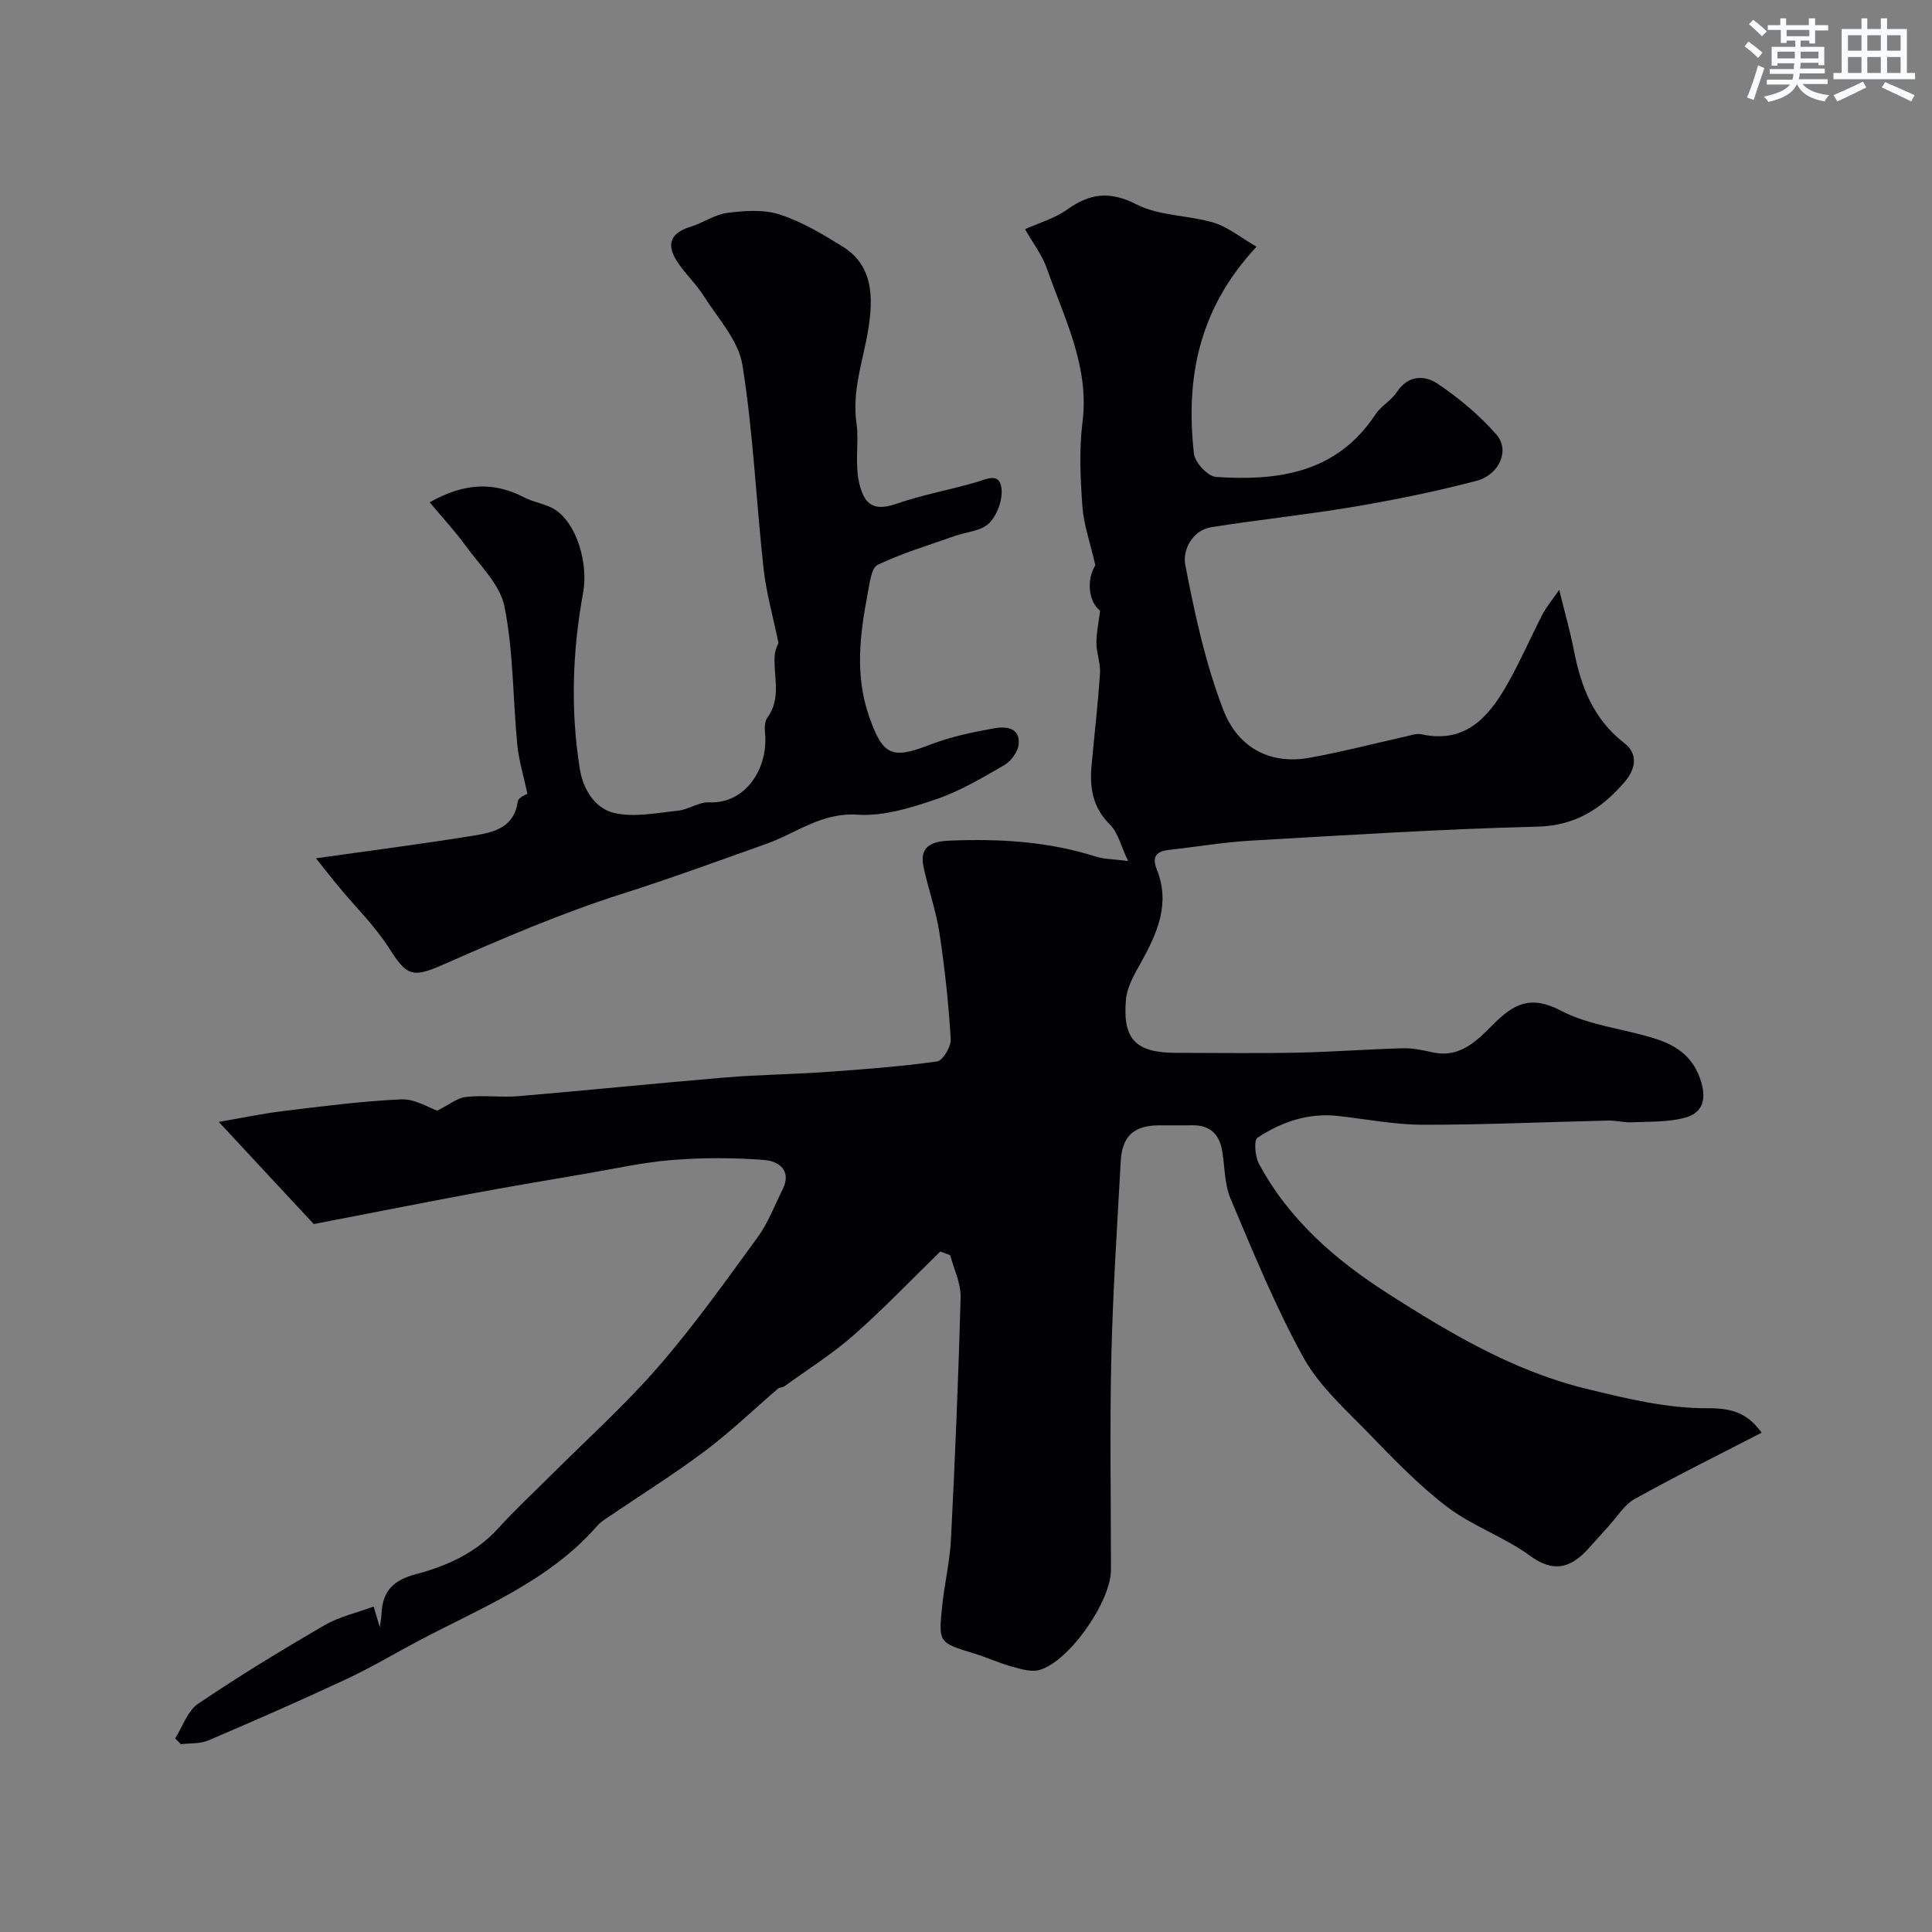 <svg enable-background="new 0 0 400 400" viewBox="0 0 400 400" xmlns="http://www.w3.org/2000/svg"><rect x="0" y="0" width="400" height="400" fill="#808080" stroke="none"/><path d="m194.68 259.11c-5.94 5.78-11.67 11.8-17.88 17.27-4.46 3.93-9.55 7.13-14.39 10.63-.38.27-1.01.21-1.35.51-5.02 4.3-9.8 8.92-15.08 12.88-6.45 4.84-13.32 9.12-19.99 13.66-.81.55-1.68 1.09-2.31 1.81-10.03 11.53-23.98 16.94-36.99 23.83-5.03 2.66-9.92 5.59-15.07 7.99-9.41 4.4-18.93 8.56-28.48 12.64-1.7.73-3.78.55-5.69.79-.39-.4-.79-.81-1.18-1.21 1.55-2.43 2.55-5.67 4.73-7.15 8.49-5.75 17.27-11.09 26.13-16.25 3.03-1.76 6.62-2.56 10.23-3.89.43 1.43.73 2.46 1.27 4.28.2-1.42.33-2.02.35-2.62.16-4.93 2.51-7.14 7.17-8.37 6.4-1.7 12.39-4.39 17.03-9.52 3.35-3.7 7.03-7.11 10.57-10.64 7.55-7.55 15.54-14.72 22.53-22.76 7.39-8.5 13.96-17.75 20.61-26.87 2.16-2.95 3.47-6.53 5.13-9.84 2-4-.86-5.88-3.75-6.11-6.32-.5-12.73-.51-19.05-.01-6 .47-11.93 1.81-17.89 2.83-7.86 1.34-15.73 2.66-23.57 4.12-10.87 2.03-21.71 4.18-32.8 6.32-6.25-6.72-12.64-13.59-19.66-21.15 4.39-.75 8.86-1.7 13.37-2.25 8.12-.99 16.26-2.05 24.42-2.42 2.81-.13 5.7 1.75 7.46 2.34 2.35-1.18 4.07-2.63 5.93-2.84 3.62-.41 7.34.14 10.98-.17 14.23-1.2 28.44-2.67 42.68-3.86 6.92-.58 13.87-.64 20.8-1.13 7.71-.55 15.43-1.12 23.07-2.19 1.19-.17 2.93-3.08 2.83-4.63-.45-7.35-1.23-14.71-2.34-22-.71-4.64-2.34-9.13-3.31-13.74-.98-4.65 2.49-5.24 5.69-5.36 10.13-.39 20.17.19 29.94 3.3 1.81.58 3.82.55 6.74.93-1.49-3.12-2.08-5.89-3.76-7.54-3.61-3.55-4.22-7.67-3.8-12.27.58-6.35 1.32-12.68 1.74-19.04.14-2.06-.71-4.16-.74-6.25-.03-1.95.42-3.92.76-6.72-2.39-1.87-2.87-6.37-.98-9.41-1.1-4.78-2.42-8.43-2.68-12.15-.41-5.8-.71-11.73.02-17.48 1.46-11.58-3.75-21.42-7.33-31.69-1.02-2.93-3.02-5.51-4.57-8.26 2.93-1.32 6.15-2.23 8.72-4.06 4.75-3.39 8.83-3.9 14.41-1.05 4.72 2.41 10.72 2.19 15.96 3.77 2.97.9 5.56 3.07 8.84 4.97-12.1 12.98-14.69 27.38-12.96 42.84.2 1.82 2.86 4.7 4.54 4.82 12.91.88 25.02-.81 33.01-12.9 1.17-1.77 3.31-2.91 4.47-4.68 2.35-3.57 5.79-3.5 8.44-1.71 4.44 2.99 8.68 6.53 12.19 10.55 2.79 3.19.61 8.3-4.16 9.55-8.32 2.19-16.79 3.91-25.27 5.35-9.81 1.66-19.74 2.68-29.57 4.24-4.16.66-6 4.95-5.45 7.77 1.96 10.16 4.17 20.44 7.88 30.05 3.18 8.24 10.08 11.31 17.77 9.94 6.67-1.19 13.25-2.92 19.87-4.39 1.12-.25 2.34-.71 3.38-.48 9.01 1.96 13.82-3.44 17.67-10.17 2.72-4.76 4.9-9.83 7.42-14.71.73-1.41 1.79-2.64 3.44-5.03 1.2 4.91 2.29 8.67 3.03 12.49 1.45 7.52 4.05 14.29 10.4 19.2 3.3 2.55 2.09 5.85-.05 8.28-4.65 5.3-9.99 8.85-17.77 9.05-19.81.5-39.61 1.76-59.4 2.9-5.71.33-11.38 1.3-17.07 1.93-2.64.29-3.48 1.49-2.46 4.03 2.86 7.12.08 13.26-3.32 19.36-1.32 2.37-2.83 4.96-3.06 7.56-.74 8.31 2.07 11.06 10.41 11.06 8.37 0 16.74.13 25.1-.04 7.27-.15 14.54-.71 21.81-.91 2.09-.06 4.22.42 6.28.87 5.6 1.2 9.16-2.53 12.39-5.77 4.33-4.34 7.8-6.16 14.11-2.86 5.92 3.1 13.09 3.72 19.58 5.81 4.46 1.43 7.96 3.88 9.45 9.06 1.15 4.01-.14 6.38-3.37 7.26-3.49.96-7.32.79-11 .96-1.63.07-3.29-.39-4.92-.36-12.77.29-25.54.88-38.31.87-5.86-.01-11.73-1.16-17.59-1.82-6.17-.7-11.73 1.22-16.72 4.51-.78.52-.49 3.9.32 5.4 6.21 11.55 15.76 19.87 26.65 26.83 12.82 8.19 25.89 15.98 40.8 19.66 8.37 2.06 17 4.17 25.5 4.11 5.25-.04 8.29 1.18 11.12 5.06-8.8 4.55-17.66 8.93-26.29 13.73-2.19 1.22-3.66 3.74-5.44 5.68-1.4 1.52-2.75 3.08-4.14 4.6-3.62 3.97-7.12 5.11-12.12 1.45-5.3-3.88-11.84-6.09-17.06-10.05-5.95-4.53-11.22-10.02-16.45-15.42-4.77-4.92-10.14-9.7-13.38-15.57-5.81-10.54-10.39-21.79-15.09-32.9-1.29-3.05-1.15-6.7-1.76-10.06-.61-3.38-2.62-5.15-6.14-5.1-2.33.04-4.67-.02-7 .01-5.11.06-7.54 2.24-7.82 7.38-.74 13.53-1.64 27.05-1.95 40.59-.34 14.69-.07 29.39-.08 44.09 0 6.51-8.6 18.88-14.76 20.69-1.7.5-3.85-.17-5.7-.67-2.66-.74-5.2-1.92-7.85-2.73-7.3-2.23-7.4-2.21-6.66-9.59.47-4.71 1.61-9.37 1.85-14.09.84-16.68 1.55-33.38 1.99-50.08.08-2.88-1.39-5.8-2.15-8.7-.68-.25-1.37-.51-2.05-.77z" fill="#010103"/><path d="m65.42 177.7c11.69-1.66 22.39-3.01 33.03-4.76 3.95-.65 8.05-1.73 8.75-7 .12-.88 1.91-1.53 2-1.6-.78-3.67-1.78-6.87-2.1-10.14-.92-9.54-.79-19.26-2.65-28.6-.91-4.61-5.17-8.61-8.14-12.73-2.14-2.96-4.65-5.65-7.35-8.87 7.19-4.06 13.28-4.3 19.6-1 1.98 1.04 4.41 1.29 6.28 2.47 4.61 2.9 6.99 11.22 5.89 17.24-2.21 12.07-2.64 24.23-.7 36.4.69 4.33 3.13 8.28 7.15 9.21 4.14.95 8.77-.01 13.15-.47 2.22-.23 4.38-1.84 6.52-1.74 7.56.36 12.26-7.12 11.54-14.35-.1-1.05-.09-2.4.48-3.17 2.98-4.05 1.23-8.54 1.52-12.84.08-1.21.7-2.39.78-2.64-1.12-5.48-2.54-10.43-3.09-15.46-1.54-14.02-2.14-28.18-4.37-42.09-.81-5.05-5.05-9.62-7.98-14.25-1.65-2.62-4.04-4.77-5.68-7.39-2.19-3.51-1.02-5.76 2.89-6.96 2.62-.8 5.04-2.55 7.68-2.89 3.57-.45 7.51-.73 10.83.34 4.57 1.49 8.85 4.07 12.99 6.62 6.57 4.06 6.3 10.99 5.33 17.13-1.04 6.55-3.44 12.5-2.42 19.71.52 3.7-.45 8.24.61 12.45 1.08 4.29 3.13 5.53 7.54 4.01 5.36-1.86 11-2.87 16.46-4.45 2.23-.65 4.99-2.19 5.39 1.25.27 2.33-.89 5.53-2.56 7.19-1.64 1.64-4.74 1.8-7.18 2.67-5.34 1.9-10.8 3.52-15.89 5.95-1.32.63-1.66 3.76-2.05 5.82-1.64 8.57-2.72 17.12.31 25.69 2.85 8.05 4.67 8.79 12.64 5.71 4.21-1.63 8.73-2.57 13.19-3.37 2.29-.41 5.41-.28 5.1 3.28-.13 1.55-1.57 3.51-2.97 4.33-4.58 2.66-9.22 5.41-14.19 7.1-5.2 1.77-10.88 3.53-16.2 3.17-7.45-.5-12.69 3.84-18.9 6.04-9.91 3.52-19.84 7.17-29.79 10.33-12.79 4.07-24.94 9.32-37.12 14.68-6.43 2.83-7.53 2.32-11.2-3.44-2.89-4.53-6.84-8.38-10.29-12.56-1.53-1.83-3-3.73-4.83-6.02z" fill="#010103"/><g fill="#fafbfc"><path d="m361.2 9.6.8-1c.9.7 1.9 1.4 2.9 2.3l-.9 1.1c-1-1-2-1.8-2.8-2.4zm.5 10.6c.9-2.1 1.6-4.3 2.3-6.7.4.2.8.4 1.3.6-.7 2.1-1.5 4.3-2.2 6.6zm.4-15.2.9-.9c1 .8 2 1.6 2.8 2.4l-1 1c-.9-.9-1.8-1.7-2.7-2.5zm12.5-1.2h1.2v1.4h2.7v1.1h-2.7v2.7h-1.2v-.6h-1.8v1.3h4.9v3.8h-1.2v-.5h-3.7c0 .4-.1.9-.1 1.2h5.1v1h-5.2c0 .5-.1.9-.2 1.2h6v1h-5.2c1.1 1.3 2.9 2 5.5 2.3-.4.4-.7.8-.9 1.3-2.9-.5-4.8-1.6-5.7-3.5h-.1c-.8 1.7-2.7 2.9-5.9 3.6-.2-.4-.6-.8-.9-1.1 2.8-.6 4.6-1.4 5.4-2.5h-4.8v-1h5.3c.1-.3.2-.7.2-1.2h-4.9v-1h5c0-.4 0-.8.1-1.2h-3.5v.5h-1.2v-3.9h4.9v-1.3h-1.8v.5h-1.2v-2.7h-2.7v-1h2.6v-1.4h1.2v1.4h4.7v-1.4zm-6.6 8.3h3.6c0-.4 0-.9 0-1.4h-3.6zm1.9-4.6h4.7v-1.3h-4.7zm6.6 3.2h-3.7v1.4h3.7z"/><path d="m385.3 3.8h1.3v2.2h2.8v-2.2h1.3v2.2h4.1v9.1h1.7v1.3h-16.9v-1.3h1.7v-9.1h4.1v-2.2zm.4 13.1.7 1.2c-1.8.9-3.8 1.9-6 2.9-.2-.4-.5-.8-.8-1.3 2.3-1 4.3-1.9 6.1-2.8zm-3.1-6.4h2.8v-3.2h-2.8zm0 4.6h2.8v-3.3h-2.8zm4-4.6h2.8v-3.2h-2.8zm0 4.6h2.8v-3.3h-2.8zm3.7 1.9c2.1.9 4.1 1.8 6.1 2.7l-.7 1.3c-2.2-1.1-4.2-2-6.1-2.9zm3.2-9.7h-2.8v3.2h2.8zm-2.8 7.8h2.8v-3.3h-2.8z"/></g></svg>